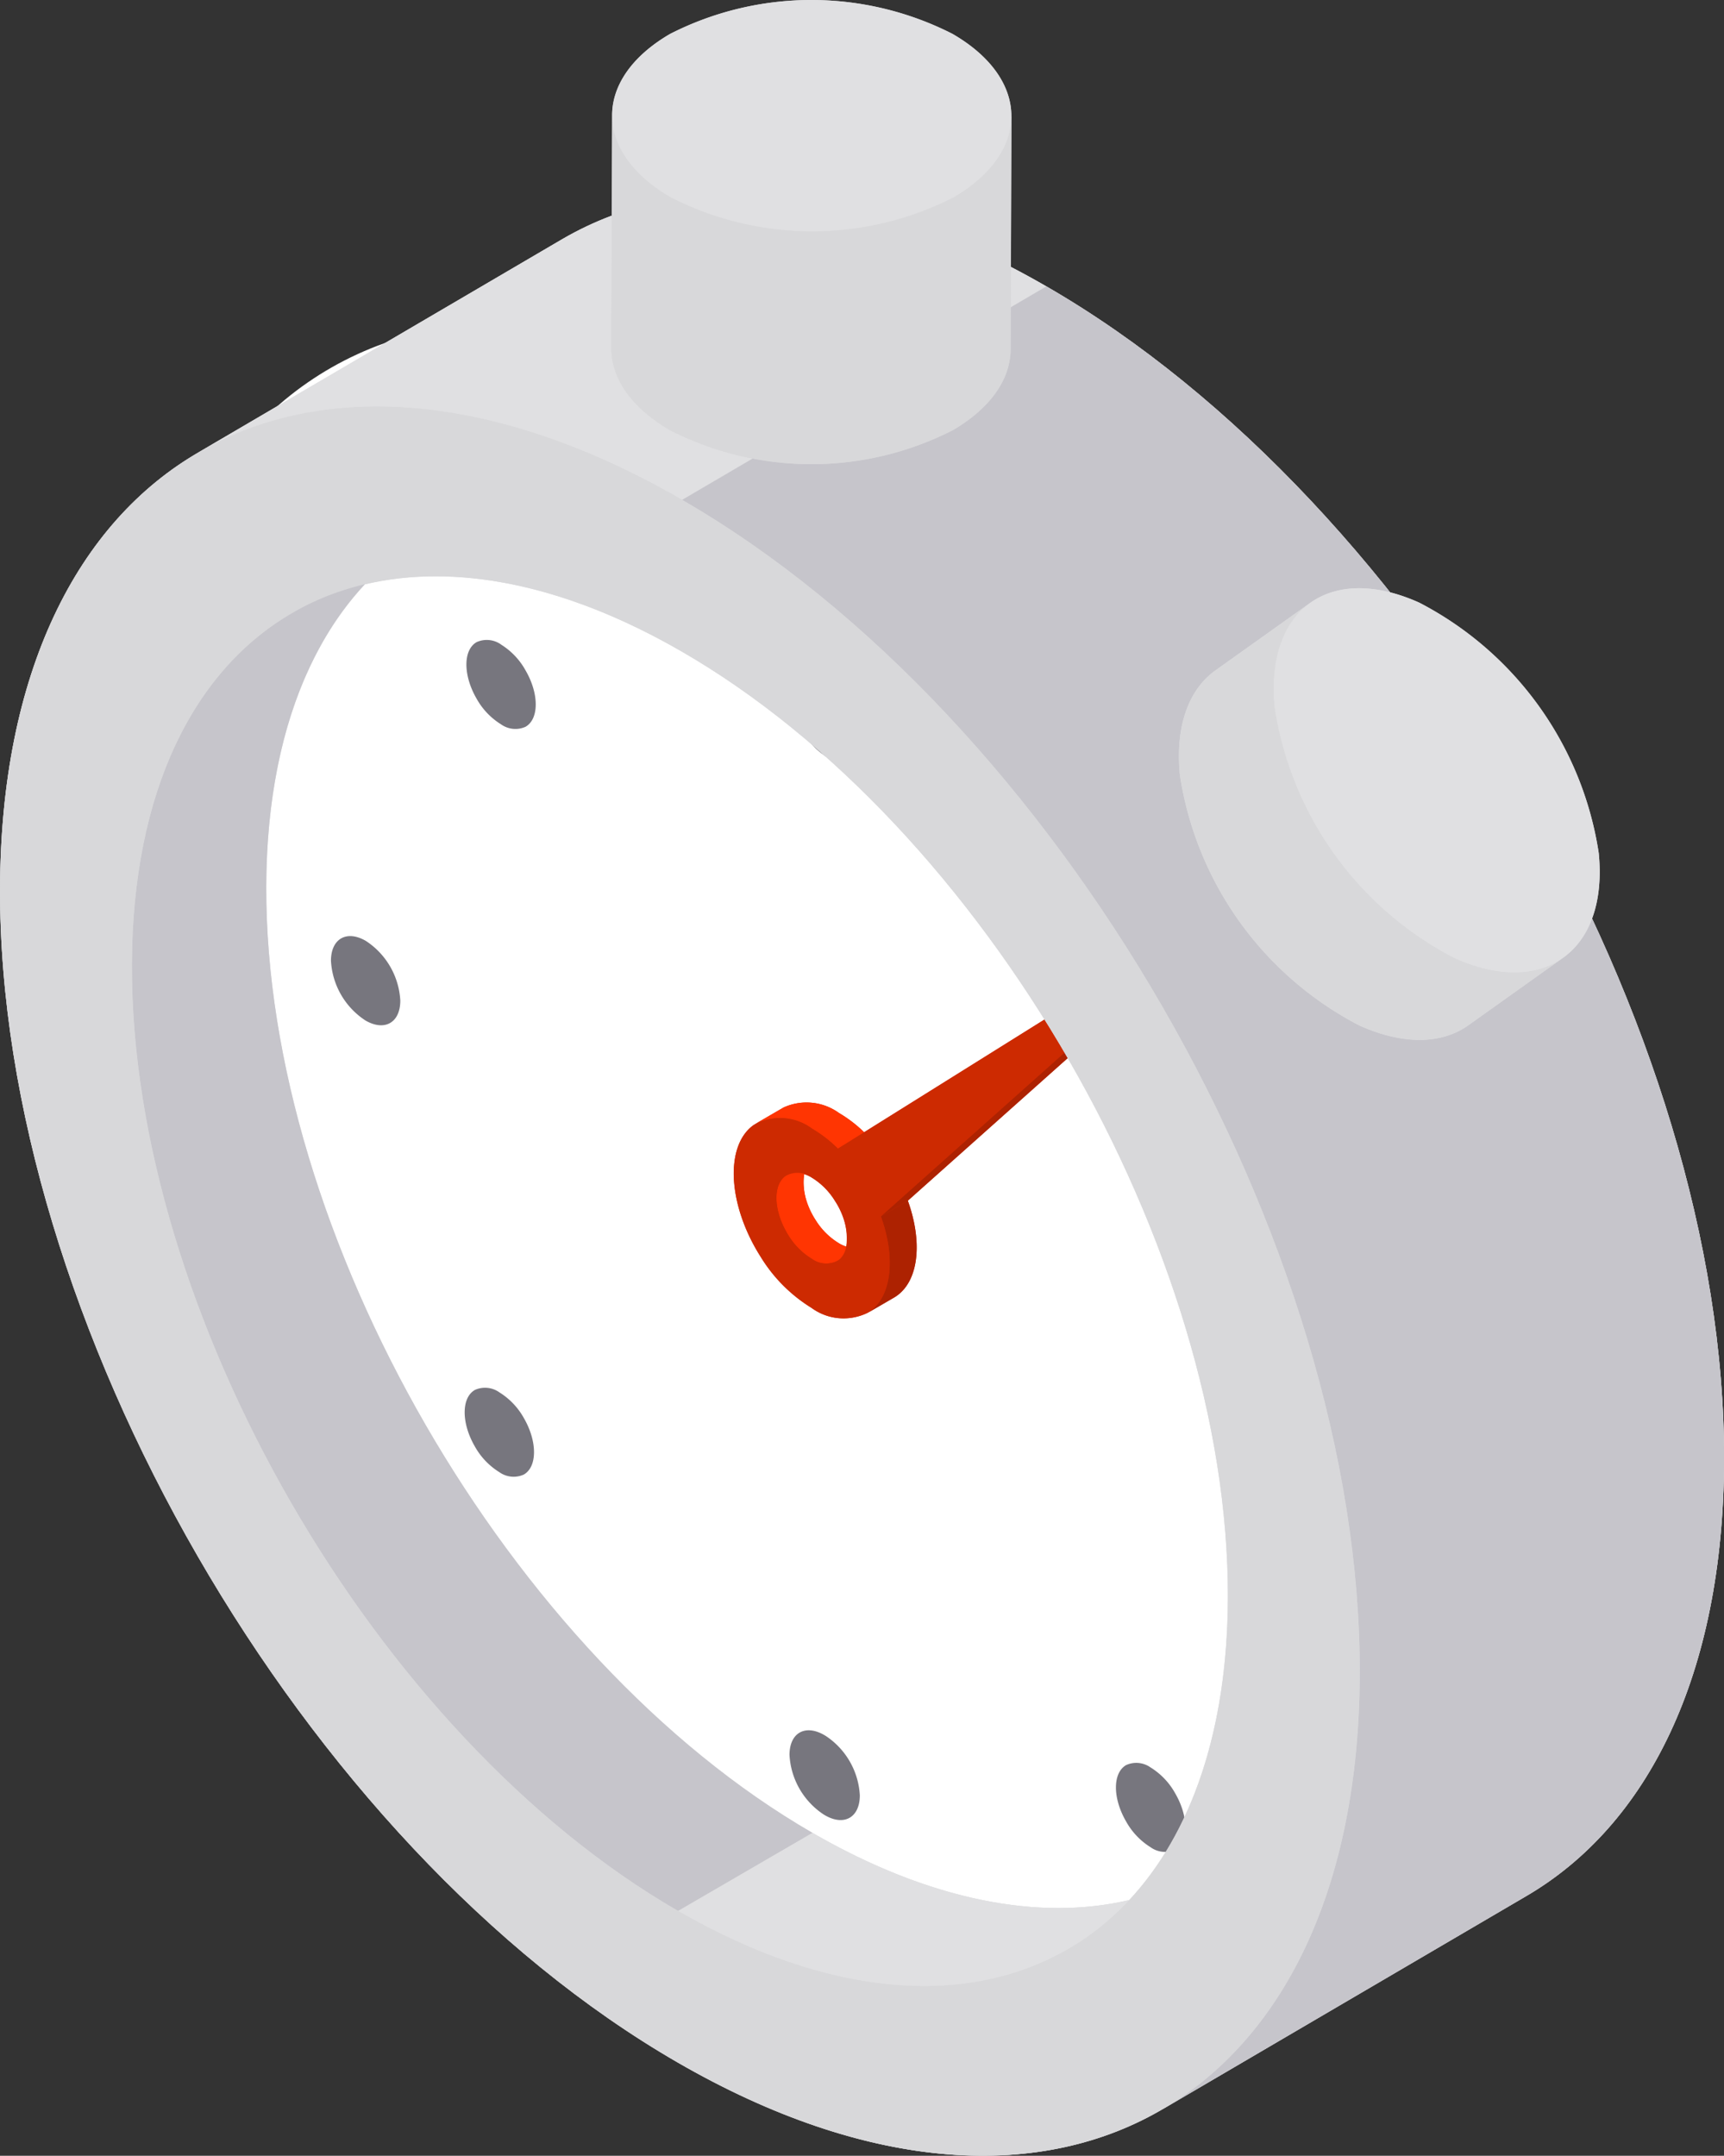 <svg xmlns="http://www.w3.org/2000/svg" viewBox="0 0 82.121 102.674">
  <rect x="0" y="0" width="82.121" height="102.674" fill="#333333" stroke="none"/>
  <defs>
    <style>
      .cls-1 {
        fill: #d8d8da;
      }

      .cls-2 {
        fill: #fff;
      }

      .cls-3 {
        fill: #77767e;
      }

      .cls-4 {
        fill: #cd2a01;
      }

      .cls-5 {
        fill: #ff3502;
      }

      .cls-6 {
        fill: #ad2201;
      }

      .cls-7 {
        fill: #c6c5cb;
      }

      .cls-8 {
        fill: #e0e0e2;
      }
    </style>
  </defs>
  <g id="stopwatch" transform="translate(-51.245 0.001)">
    <path id="Path_100" data-name="Path 100" class="cls-1" d="M101.088,50.308c-9-5.2-17.155-5.679-23.044-2.257L60.692,58.219l.057-.032c-5.846,3.365-9.474,10.56-9.5,20.8-.058,20.552,14.393,45.583,32.279,55.91,9.113,5.261,17.357,5.687,23.262,2.123-.073.044-.145.09-.219.134l17.352-10.168c5.813-3.378,9.418-10.562,9.447-20.773C133.424,85.664,118.972,60.633,101.088,50.308Z" transform="translate(0 -36.669)"/>
    <g id="Group_28" data-name="Group 28" transform="translate(57.478 15.369)">
      <path id="Path_101" data-name="Path 101" class="cls-2" d="M137.736,105.234c12.617,21.854,12.55,45.436-.149,52.673-6.35,3.618-14.655,2.466-22.951-2.324s-16.581-13.215-22.889-24.142C79.13,109.589,79.2,86.006,91.9,78.769c6.35-3.618,14.655-2.466,22.951,2.324S131.428,94.308,137.736,105.234Z" transform="translate(-82.328 -76.644)"/>
    </g>
    <path id="Path_102" data-name="Path 102" class="cls-3" d="M168.938,170.041a1.176,1.176,0,0,0-1.171-.118c-.646.37-.648,1.572,0,2.685a3.355,3.355,0,0,0,1.164,1.227,1.176,1.176,0,0,0,1.171.118c.646-.37.648-1.572,0-2.685a3.356,3.356,0,0,0-1.164-1.227m-30.986-17.85a1.175,1.175,0,0,0-1.171-.118c-.646.37-.648,1.572-.006,2.684a3.359,3.359,0,0,0,1.166,1.229,1.178,1.178,0,0,0,1.171.118c.646-.37.648-1.572,0-2.685a3.35,3.35,0,0,0-1.165-1.229m37.377,39.358,0,0c-.913-.525-1.654-.1-1.655.949a3.631,3.631,0,0,0,1.646,2.848l0,0c.912.524,1.652.1,1.654-.948a3.628,3.628,0,0,0-1.645-2.849M131.5,166.3l0,0c-.913-.527-1.654-.1-1.657.944a3.63,3.63,0,0,0,1.648,2.852c.912.524,1.652.1,1.655-.947A3.626,3.626,0,0,0,131.5,166.3m37.39,39.373a1.172,1.172,0,0,0-1.17-.117c-.646.372-.648,1.574,0,2.687a3.363,3.363,0,0,0,1.165,1.226,1.177,1.177,0,0,0,1.172.118c.645-.373.646-1.575,0-2.686a3.363,3.363,0,0,0-1.165-1.228M137.87,187.807a1.178,1.178,0,0,0-1.171-.118c-.646.368-.65,1.569-.006,2.684a3.355,3.355,0,0,0,1.165,1.228,1.175,1.175,0,0,0,1.17.118c.646-.368.65-1.569.008-2.683a3.363,3.363,0,0,0-1.166-1.229m15.524,16.346-.006,0-.021-.012-.025-.015c-.913-.527-1.654-.105-1.657.944a3.627,3.627,0,0,0,1.646,2.851l.025.014.025.015,0,0c.912.523,1.652.1,1.654-.952a3.627,3.627,0,0,0-1.644-2.844m.065-50.411,0,0c-.912-.526-1.652-.1-1.654.948a3.627,3.627,0,0,0,1.648,2.85c.912.524,1.652.1,1.655-.949a3.628,3.628,0,0,0-1.646-2.848" transform="translate(-62.833 -121.491)"/>
    <path id="Path_103" data-name="Path 103" class="cls-4" d="M250.708,210.139l-1.286.747-17.666,11.04a6.193,6.193,0,0,0-1.2-.919,2.637,2.637,0,0,0-2.639-.261l-1.286.747c.023-.013.046-.024.069-.036a1.745,1.745,0,0,0-.245.153c-1.346,1.009-1.181,3.8.366,6.24a7.362,7.362,0,0,0,2.423,2.438,2.63,2.63,0,0,0,2.657.252l-.014.009,1.286-.747a1.806,1.806,0,0,0,.174-.116c1.031-.775,1.174-2.6.489-4.5ZM228.9,223.923a1.9,1.9,0,0,1,.365.164,3.339,3.339,0,0,1,1.1,1.105,3.142,3.142,0,0,1,.541,2.177,1.889,1.889,0,0,1-.365-.163,3.336,3.336,0,0,1-1.1-1.1A3.148,3.148,0,0,1,228.9,223.923Z" transform="translate(-139.349 -168)"/>
    <g id="Group_31" data-name="Group 31" transform="translate(86.199 42.139)">
      <g id="Group_29" data-name="Group 29" transform="translate(1.087 10.358)">
        <path id="Path_104" data-name="Path 104" class="cls-5" d="M236.166,276.125l1.286-.747a.788.788,0,0,0-.079.052c-.609.458-.535,1.724.167,2.829a3.334,3.334,0,0,0,1.1,1.1,1.2,1.2,0,0,0,1.2.118l-1.286.747a1.2,1.2,0,0,1-1.2-.118,3.339,3.339,0,0,1-1.1-1.1c-.7-1.105-.776-2.371-.167-2.829A.764.764,0,0,1,236.166,276.125Z" transform="translate(-234.73 -272.653)"/>
        <path id="Path_105" data-name="Path 105" class="cls-5" d="M230.966,262.786l1.286-.747a2.637,2.637,0,0,1,2.639.262,6.218,6.218,0,0,1,1.232.953l-1.286.747a6.206,6.206,0,0,0-1.232-.953A2.637,2.637,0,0,0,230.966,262.786Z" transform="translate(-230.966 -261.79)"/>
      </g>
      <g id="Group_30" data-name="Group 30" transform="translate(6.343)">
        <path id="Path_106" data-name="Path 106" class="cls-6" d="M258.462,289.777l-1.286.747a1.765,1.765,0,0,0,.174-.116c1.031-.775,1.174-2.6.489-4.5l1.286-.747c.685,1.905.542,3.729-.489,4.5A1.668,1.668,0,0,1,258.462,289.777Z" transform="translate(-257.176 -270.114)"/>
        <path id="Path_107" data-name="Path 107" class="cls-6" d="M277.352,210.886l1.286-.747L261.77,225.183l-1.286.747Z" transform="translate(-259.821 -210.139)"/>
      </g>
      <path id="Path_108" data-name="Path 108" class="cls-4" d="M249.421,213.866,232.553,228.91c.685,1.905.542,3.729-.489,4.5a2.527,2.527,0,0,1-2.817-.146,7.359,7.359,0,0,1-2.423-2.438c-1.547-2.435-1.712-5.231-.366-6.24a2.523,2.523,0,0,1,2.815.145,6.219,6.219,0,0,1,1.232.953ZM230.531,231c.609-.458.536-1.723-.166-2.827a3.339,3.339,0,0,0-1.1-1.105A1.145,1.145,0,0,0,227.99,227c-.609.458-.535,1.724.167,2.829a3.334,3.334,0,0,0,1.1,1.1,1.143,1.143,0,0,0,1.276.066" transform="translate(-225.547 -213.119)"/>
    </g>
    <path id="Path_109" data-name="Path 109" class="cls-1" d="M101.088,50.308c-9-5.2-17.155-5.679-23.044-2.257L60.692,58.219l.057-.031c-5.846,3.365-9.474,10.56-9.5,20.8-.058,20.552,14.393,45.583,32.279,55.91,9.112,5.261,17.357,5.687,23.261,2.123-.073.044-.145.09-.219.133l17.352-10.168c5.813-3.378,9.418-10.562,9.447-20.773C133.424,85.664,118.972,60.633,101.088,50.308Zm3.949,76.852c-4.268,1.009-9.475.046-15.092-3.2C75.528,115.639,63.88,95.464,63.927,78.9c.018-6.35,1.753-11.246,4.7-14.4,4.268-1.009,9.475-.044,15.091,3.2,14.416,8.323,26.065,28.5,26.018,45.065C109.715,119.107,107.98,124,105.036,127.16Z" transform="translate(0 -36.669)"/>
    <g id="Group_33" data-name="Group 33" transform="translate(51.245 9.197)">
      <path id="Path_110" data-name="Path 110" class="cls-7" d="M90.186,130.81l6.4-3.719c-4.686,2.723-7.591,8.514-7.614,16.743-.047,16.567,11.6,36.742,26.018,45.066l-6.4,3.719c-14.417-8.324-26.065-28.5-26.018-45.066C82.595,139.324,85.5,133.533,90.186,130.81Z" transform="translate(-76.289 -110.802)"/>
      <g id="Group_32" data-name="Group 32" transform="translate(9.447)">
        <path id="Path_111" data-name="Path 111" class="cls-8" d="M237.288,437.135l-6.4,3.719c-4.746,2.758-11.319,2.37-18.573-1.819l6.4-3.719C225.969,439.5,232.542,439.893,237.288,437.135Z" transform="translate(-189.462 -357.218)"/>
        <path id="Path_112" data-name="Path 112" class="cls-8" d="M98.353,58.218,115.7,48.05c5.888-3.422,14.043-2.94,23.044,2.257L121.4,60.475C112.4,55.279,104.241,54.8,98.353,58.218Z" transform="translate(-98.353 -45.865)"/>
      </g>
      <path id="Path_113" data-name="Path 113" class="cls-7" d="M253.448,144.7,236.1,154.865c5.813-3.378,9.418-10.562,9.447-20.772.058-20.551-14.393-45.582-32.278-55.908l17.352-10.168c17.885,10.326,32.336,35.357,32.278,55.908C262.866,134.135,259.261,141.319,253.448,144.7Z" transform="translate(-180.775 -63.575)"/>
      <path id="Path_114" data-name="Path 114" class="cls-1" d="M83.736,101.012c17.885,10.326,32.336,35.357,32.278,55.908s-14.6,28.842-32.489,18.516-32.337-35.358-32.279-55.91S65.85,90.686,83.736,101.012Zm-.191,67.207c14.416,8.323,26.141,1.642,26.188-14.925s-11.6-36.742-26.018-45.065-26.141-1.642-26.188,14.924,11.6,36.742,26.018,45.066" transform="translate(-51.245 -86.402)"/>
    </g>
    <path id="Path_115" data-name="Path 115" class="cls-8" d="M351.28,152.324a16.172,16.172,0,0,0-8.55-11.928c-2.124-.955-3.954-.878-5.2.017l.011-.009-4.518,3.219c-1.261.9-1.925,2.632-1.694,4.982a16.175,16.175,0,0,0,8.55,11.929c2.117.952,3.943.879,5.187-.008l4.518-3.219c-.036.026-.075.049-.113.074C350.806,156.507,351.519,154.743,351.28,152.324Z" transform="translate(-223.881 -111.695)"/>
    <g id="Group_34" data-name="Group 34" transform="translate(107.403 28.016)">
      <path id="Path_116" data-name="Path 116" class="cls-1" d="M349.587,160.074l-4.518,3.219c-1.245.887-3.071.96-5.187.008a16.173,16.173,0,0,1-8.55-11.929c-.232-2.35.433-4.084,1.694-4.982l4.518-3.219c-1.261.9-1.926,2.632-1.694,4.982a16.175,16.175,0,0,0,8.55,11.929C346.516,161.034,348.342,160.961,349.587,160.074Z" transform="translate(-331.286 -142.477)"/>
      <path id="Path_117" data-name="Path 117" class="cls-8" d="M369.293,152.324c.461,4.672-2.621,6.907-6.882,4.991a16.174,16.174,0,0,1-8.55-11.929c-.461-4.672,2.621-6.905,6.882-4.99A16.172,16.172,0,0,1,369.293,152.324Z" transform="translate(-349.297 -139.71)"/>
    </g>
    <g id="Group_35" data-name="Group 35" transform="translate(80.363 -0.001)">
      <path id="Path_118" data-name="Path 118" class="cls-1" d="M215.5,5.658c.06-1.459-.873-2.931-2.8-4.045a14.819,14.819,0,0,0-13.448,0c-1.845,1.072-2.765,2.476-2.764,3.882,0,0,0-.009,0-.013l-.039,11.09c0,1.419.932,2.839,2.807,3.921a14.821,14.821,0,0,0,13.45,0c1.839-1.069,2.759-2.467,2.763-3.868l.039-11.09C215.5,5.576,215.5,5.617,215.5,5.658Z" transform="translate(-196.446 0.001)"/>
      <path id="Path_119" data-name="Path 119" class="cls-1" d="M215.506,27.391l-.039,11.09c0,1.4-.924,2.8-2.763,3.868a14.821,14.821,0,0,1-13.45,0c-1.875-1.082-2.811-2.5-2.807-3.921l.039-11.09c0,1.419.932,2.839,2.807,3.921a14.821,14.821,0,0,0,13.45,0C214.581,30.191,215.5,28.792,215.506,27.391Z" transform="translate(-196.447 -21.856)"/>
    </g>
    <path id="Path_120" data-name="Path 120" class="cls-8" d="M212.852,1.613c3.726,2.151,3.746,5.639.044,7.791a14.821,14.821,0,0,1-13.45,0c-3.726-2.151-3.744-5.639-.043-7.79A14.819,14.819,0,0,1,212.852,1.613Z" transform="translate(-116.238 -0.001)"/>
  </g>
</svg>
